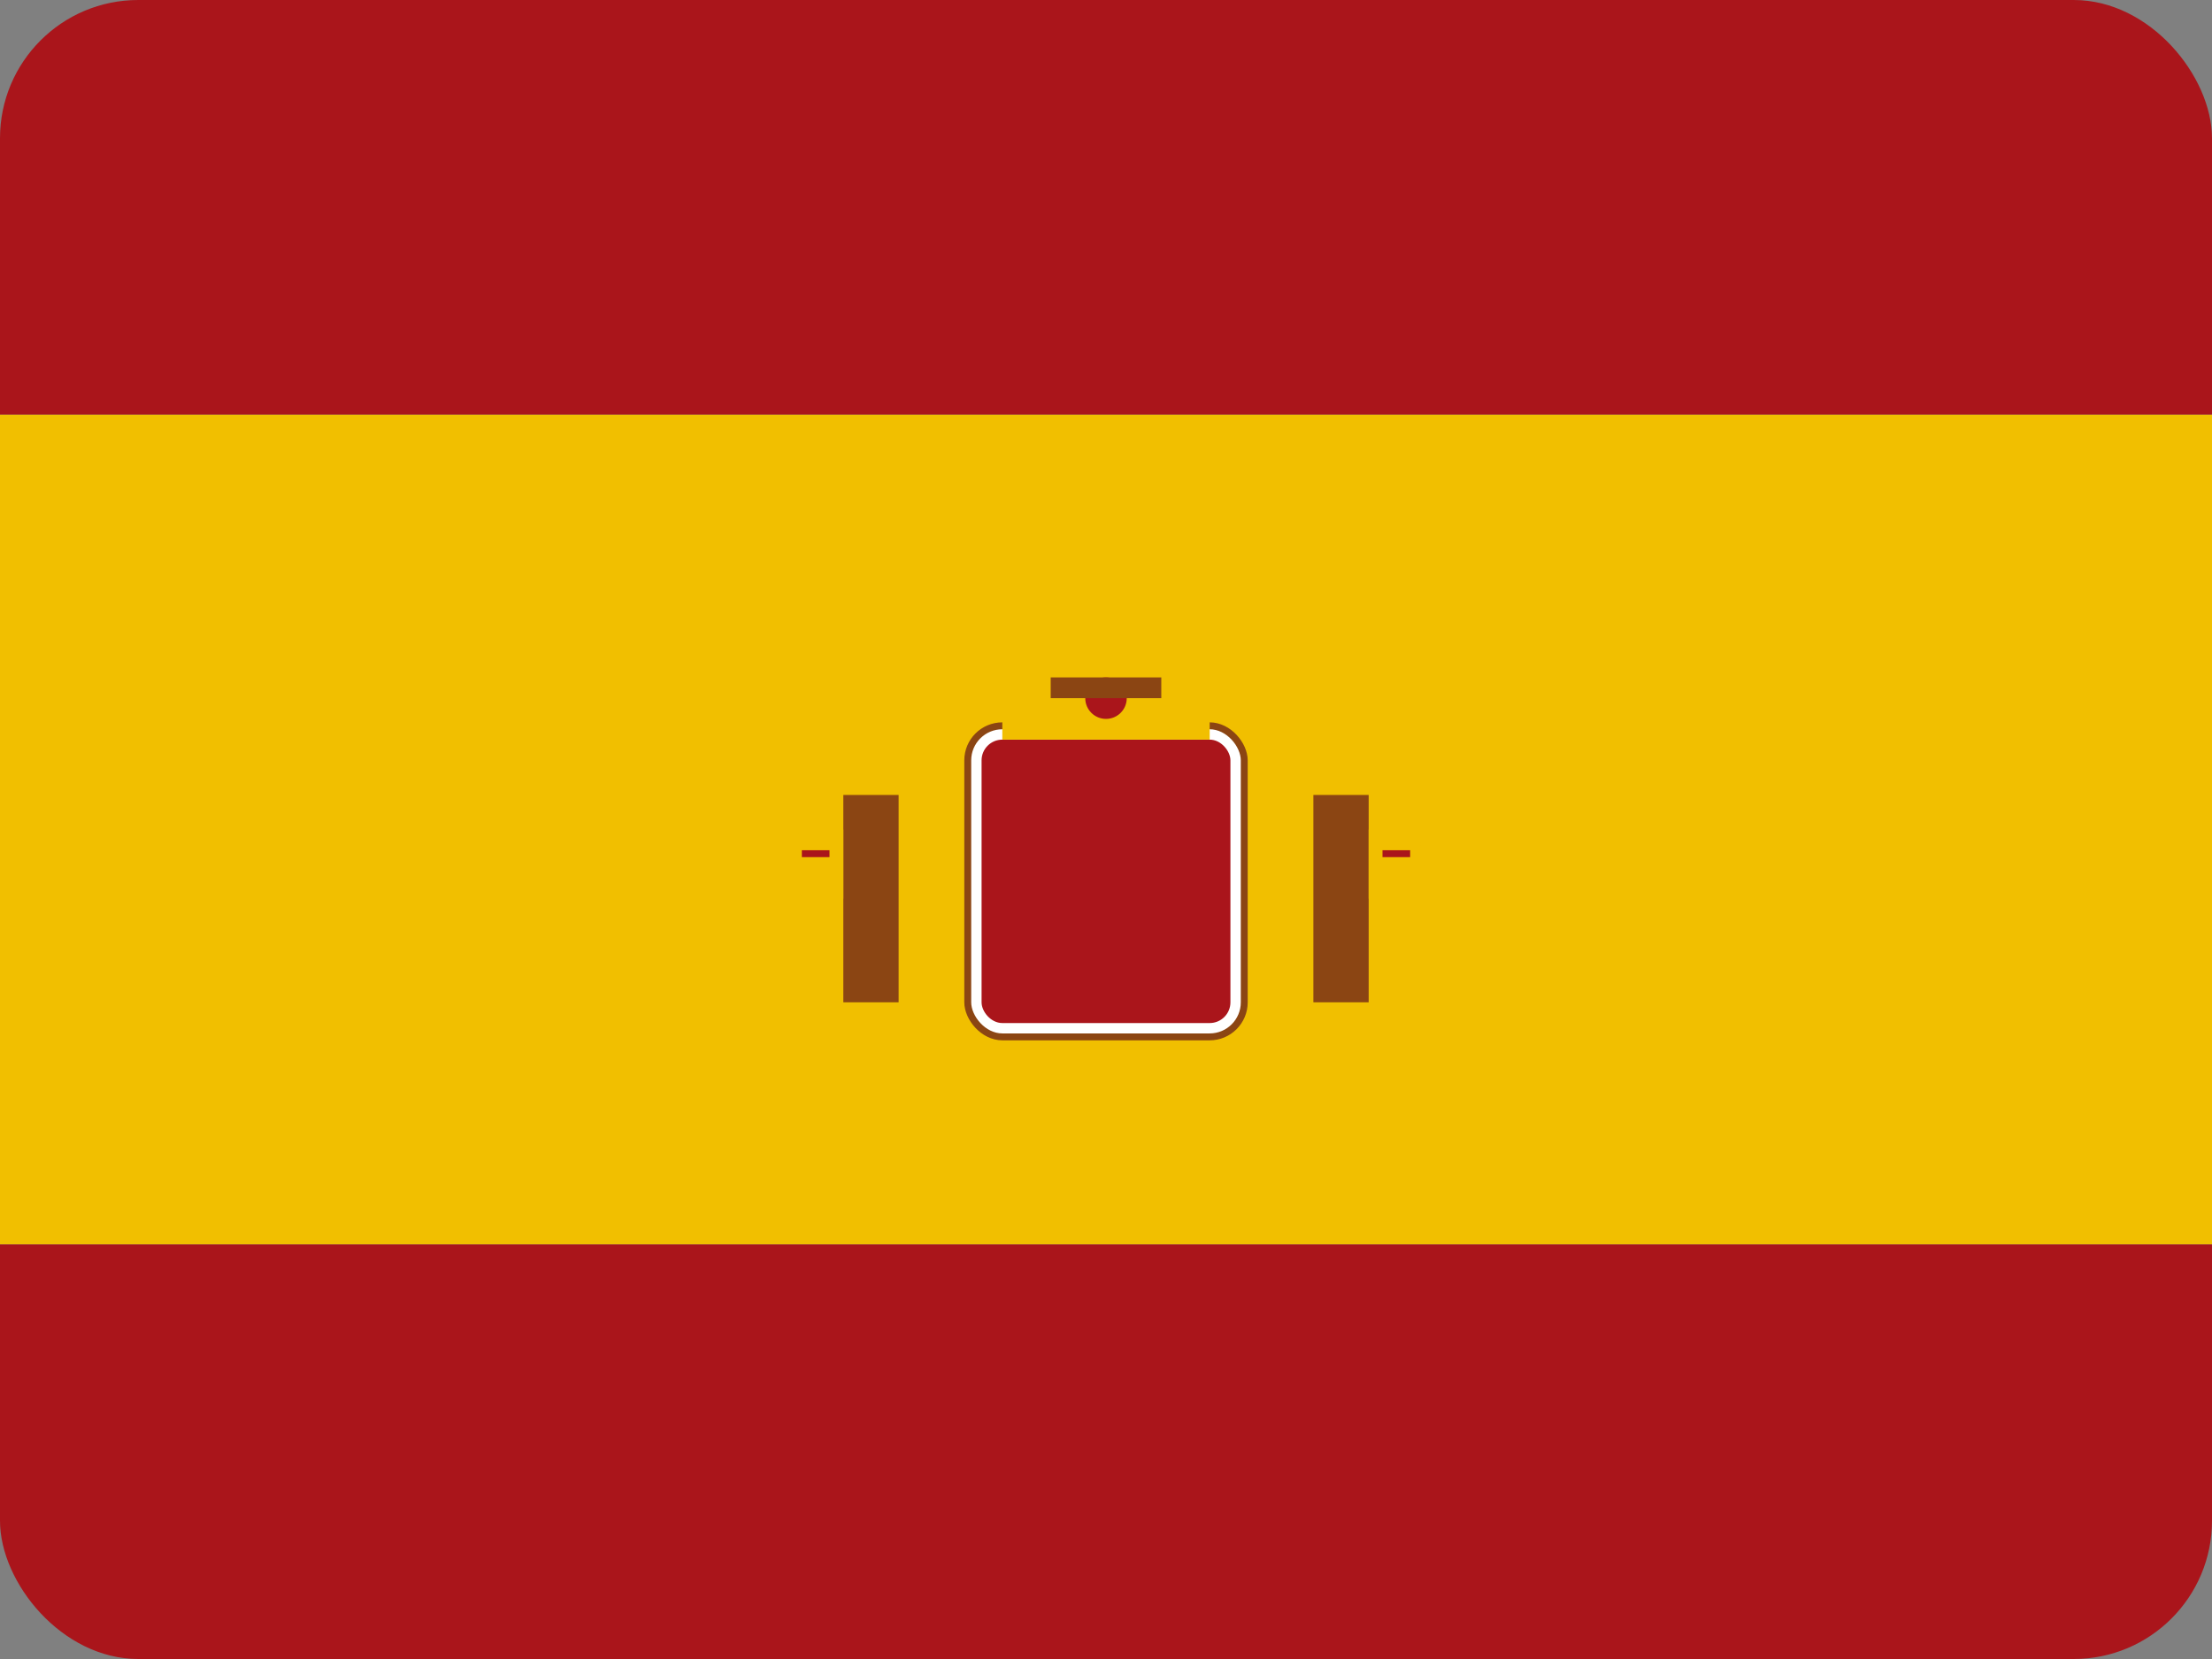 <svg width="32" height="24" viewBox="0 0 32 24" fill="none" xmlns="http://www.w3.org/2000/svg">
  <rect x="0" y="0" width="32" height="24" fill="#808080" stroke="none"/>
  <defs>
    <clipPath id="clip-es">
      <rect width="32" height="24" rx="2"/>
    </clipPath>
  </defs>
  <g clip-path="url(#clip-es)">
    <!-- Red stripes -->
    <rect width="32" height="6" fill="#AA151B"/>
    <rect y="18" width="32" height="6" fill="#AA151B"/>
    
    <!-- Yellow center -->
    <rect y="6" width="32" height="12" fill="#F1BF00"/>
    
    <!-- Coat of arms (simplified but more detailed) -->
    <g transform="translate(8, 9)">
      <!-- Shield background -->
      <rect x="6" y="1.5" width="4" height="4.5" rx="0.5" fill="#FFFFFF" stroke="#8B4513" stroke-width="0.1"/>
      <rect x="6.2" y="1.7" width="3.6" height="4.1" rx="0.3" fill="#AA151B"/>
      
      <!-- Crown (more detailed) -->
      <rect x="6.5" y="0.5" width="3" height="1.2" fill="#F1BF00"/>
      <circle cx="8" cy="1.1" r="0.3" fill="#AA151B"/>
      <rect x="7.2" y="0.8" width="1.6" height="0.3" fill="#8B4513"/>
      
      <!-- Pillars of Hercules -->
      <rect x="4.2" y="2.5" width="0.8" height="3" fill="#8B4513"/>
      <rect x="11" y="2.5" width="0.8" height="3" fill="#8B4513"/>
      
      <!-- Banner scrolls -->
      <path d="M3.8,3 Q3.4,3 3.4,3.5 Q3.4,4 3.8,4 L4.2,4 L4.2,3 Z" fill="#F1BF00"/>
      <path d="M12.2,3 Q12.6,3 12.6,3.5 Q12.6,4 12.2,4 L11.8,4 L11.8,3 Z" fill="#F1BF00"/>
      
      <!-- Plus Ultra text (simplified) -->
      <rect x="3.6" y="3.3" width="0.4" height="0.1" fill="#AA151B"/>
      <rect x="12" y="3.3" width="0.4" height="0.1" fill="#AA151B"/>
    </g>
  </g>
</svg>